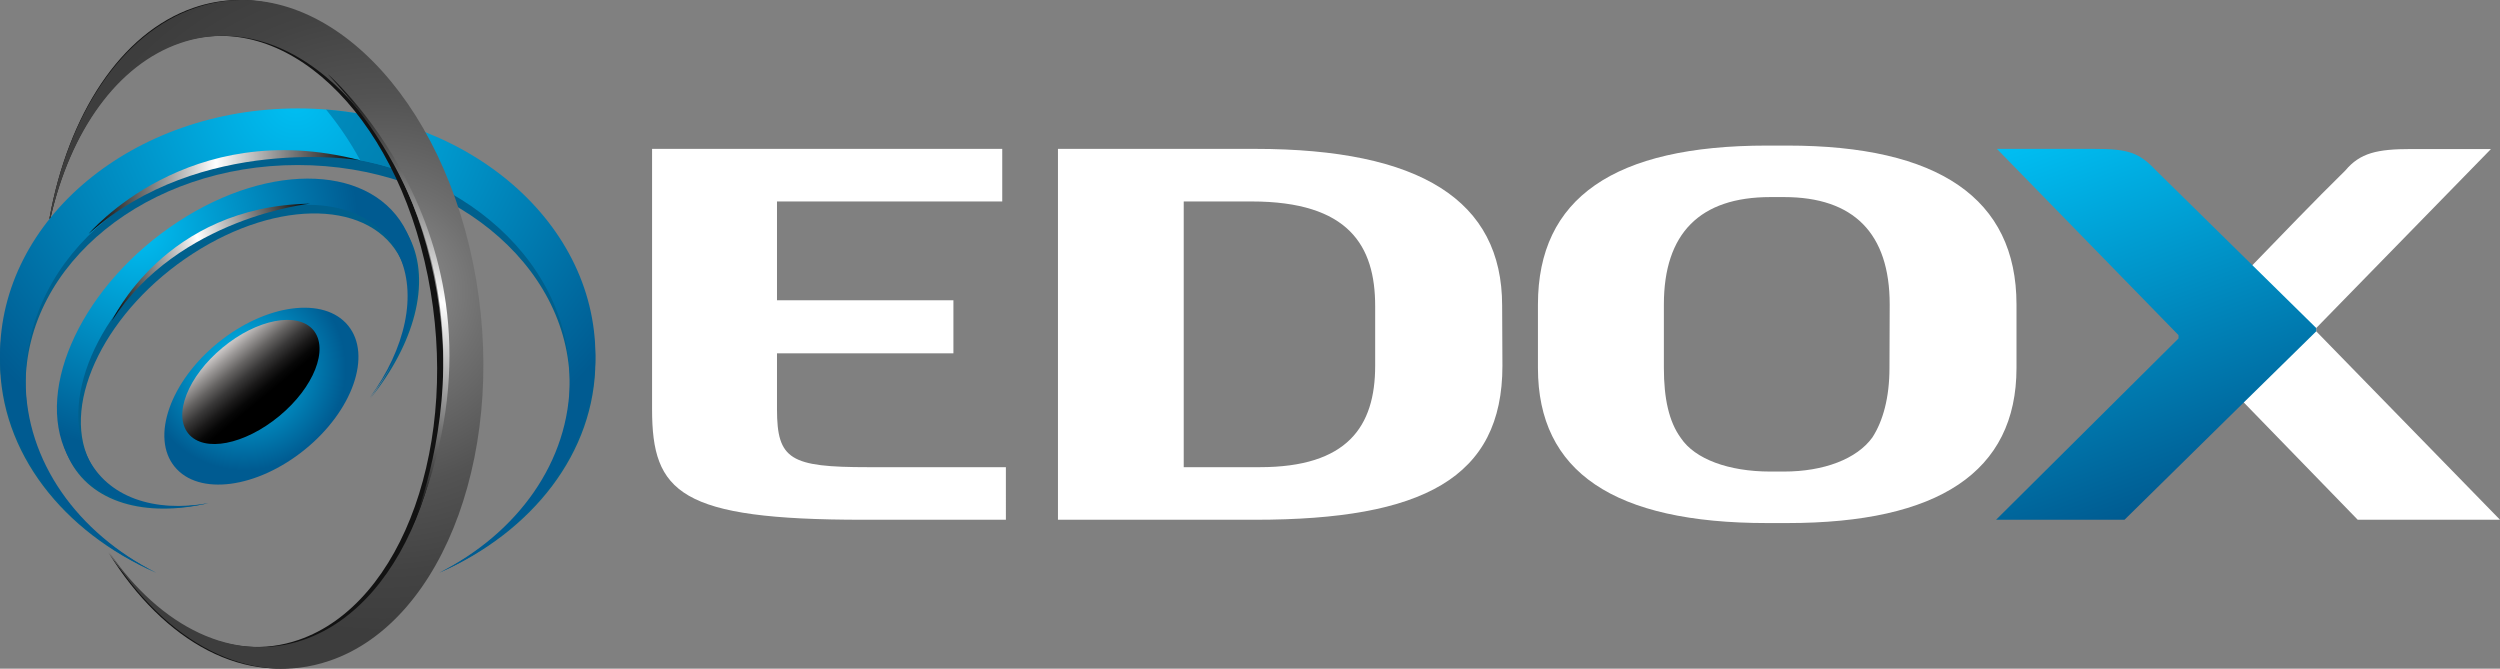 <svg xmlns="http://www.w3.org/2000/svg" xmlns:xlink="http://www.w3.org/1999/xlink" viewBox="0 0 439.29 117.49"><rect x="0" y="0" width="439.29" height="117.49" fill="#808080" stroke="none"/><defs><style>.cls-1{isolation:isolate;}.cls-2{fill:#00608d;}.cls-3{fill:url(#radial-gradient);}.cls-4{opacity:0.5;mix-blend-mode:multiply;}.cls-5{fill:url(#radial-gradient-2);}.cls-6{fill:#121212;}.cls-7{fill:url(#radial-gradient-3);}.cls-8{fill:url(#radial-gradient-4);}.cls-10,.cls-11,.cls-12,.cls-9{mix-blend-mode:screen;}.cls-9{fill:url(#linear-gradient);}.cls-10{fill:url(#linear-gradient-2);}.cls-11{fill:url(#linear-gradient-3);}.cls-12{fill:url(#linear-gradient-4);}.cls-13{fill:#fff;}.cls-14{fill:url(#linear-gradient-5);}</style><radialGradient id="radial-gradient" cx="52" cy="17.5" r="69.91" gradientUnits="userSpaceOnUse"><stop offset="0" stop-color="#00bff3"/><stop offset="1" stop-color="#005b91"/></radialGradient><radialGradient id="radial-gradient-2" cx="24.24" cy="40.19" r="38.7" xlink:href="#radial-gradient"/><radialGradient id="radial-gradient-3" cx="67.23" cy="51.24" r="60.15" gradientUnits="userSpaceOnUse"><stop offset="0.01" stop-color="#949494"/><stop offset="0.3" stop-color="#6f6f6f"/><stop offset="0.57" stop-color="#535353"/><stop offset="0.82" stop-color="#434343"/><stop offset="1" stop-color="#3d3d3d"/></radialGradient><radialGradient id="radial-gradient-4" cx="42.86" cy="64.74" r="17.89" xlink:href="#radial-gradient"/><linearGradient id="linear-gradient" x1="57.13" y1="36.42" x2="57.03" y2="55.88" gradientTransform="matrix(0.77, -0.64, 0.51, 0.62, -23.47, 75.16)" gradientUnits="userSpaceOnUse"><stop offset="0.01" stop-color="#c9c5c4"/><stop offset="0.12" stop-color="#9c9998"/><stop offset="0.27" stop-color="#656362"/><stop offset="0.41" stop-color="#393838"/><stop offset="0.54" stop-color="#1a1919"/><stop offset="0.64" stop-color="#070707"/><stop offset="0.72"/></linearGradient><linearGradient id="linear-gradient-2" x1="15.58" y1="33.74" x2="63.26" y2="33.74" gradientUnits="userSpaceOnUse"><stop offset="0"/><stop offset="0.47" stop-color="#fff"/><stop offset="1"/></linearGradient><linearGradient id="linear-gradient-3" x1="-4.22" y1="37.37" x2="34.81" y2="37.37" gradientTransform="translate(12.2 13.42) rotate(-15.42)" xlink:href="#linear-gradient-2"/><linearGradient id="linear-gradient-4" x1="223.21" y1="127.07" x2="299.21" y2="127.07" gradientTransform="matrix(-0.22, 0.97, -0.97, -0.22, 247.68, -172.39)" xlink:href="#linear-gradient-2"/><linearGradient id="linear-gradient-5" x1="360.05" y1="22.83" x2="383.61" y2="87.58" xlink:href="#radial-gradient"/></defs><title>LOGO</title><g class="cls-1"><g id="Calque_1" data-name="Calque 1"><path class="cls-2" d="M104.62,63.43c0-23.35-23.42-42.29-52.31-42.29S0,40.08,0,63.43c0,16.08,11.1,30.06,27.44,37.21-13.75-6.78-22.94-19-22.94-33C4.5,46.29,25.91,29,52.31,29s47.81,17.31,47.81,38.65c0,14-9.19,26.23-22.94,33C93.52,93.49,104.62,79.51,104.62,63.43Z"/><path class="cls-3" d="M104.62,62.45c0-24-23.42-43.4-52.31-43.4S0,38.48,0,62.45C0,79,11.1,93.3,27.44,100.64,13.69,93.68,4.5,81.11,4.5,66.77,4.5,44.86,25.91,27.1,52.31,27.1s47.81,17.76,47.81,39.67c0,14.34-9.19,26.91-22.94,33.87C93.52,93.3,104.62,79,104.62,62.45Z"/><g class="cls-4"><path class="cls-2" d="M57.29,19.25a56.23,56.23,0,0,1,6,8.91,54,54,0,0,1,9.5,2.75,72.17,72.17,0,0,0-5-9.94A63.19,63.19,0,0,0,57.29,19.25Z"/></g><path class="cls-2" d="M15.68,80.92c-5-10.32,3.13-26.62,18.25-36.38s31.46-9.31,36.5,1c3.3,6.77.94,16.08-5.33,24.46C72.76,60.51,75.81,49.64,72,41.86c-5.52-11.3-23.39-11.8-39.94-1.12S6.6,69.26,12.11,80.56C15.91,88.34,25.56,91,36.6,88.42,27.13,90.22,19,87.69,15.68,80.92Z"/><path class="cls-5" d="M15.38,80.29c-5.25-10.78,2.71-27.52,17.78-37.38S64.72,33.81,70,44.6c3.45,7.07,1.22,16.68-5,25.24,7.56-9.72,10.45-20.92,6.49-29.05C65.76,29,47.72,28.17,31.23,39S6,68.05,11.78,79.86c4,8.12,13.74,11,24.82,8.56C27.08,90.12,18.83,87.36,15.38,80.29Z"/><path class="cls-6" d="M8.89,38.23C12.32,23.15,20.38,11.35,31.38,7.55c18.36-6.33,38,12,43.8,41S70.86,106.1,52.5,112.43c-12,4.15-24.57-2.28-33.45-15.35,9.76,15.79,24.24,23.82,38.06,19C77.2,109.19,88.3,77.88,81.92,46.19S54.08-5.56,34,1.37C21.15,5.8,12,20.2,8.7,38.29l0,.19Z"/><path class="cls-7" d="M8.89,38.23C12.38,23.15,20.56,11.35,31.74,7.55c18.65-6.33,38.57,12,44.5,41s-4.39,57.58-23,63.91c-12.21,4.15-25-2.28-34-15.35,9.91,15.79,24.62,23.82,38.66,19,20.41-6.93,31.69-38.24,25.21-69.93S54.8-5.56,34.4,1.37C21.35,5.8,12,20.2,8.7,38.29l0,.19Z"/><path class="cls-8" d="M30.68,82c4.21,5.18,14.45,3.83,22.88-3s11.83-16.6,7.62-21.78-14.45-3.83-22.87,3S26.47,76.85,30.68,82Z"/><path class="cls-9" d="M55.06,58c2.76,3.32.1,10.09-6,15.12s-13.18,6.42-15.94,3.1-.1-10.08,5.95-15.11S52.3,54.71,55.06,58Z"/><path class="cls-10" d="M15.58,41.09S33,20.3,63.26,28.16C63.26,28.16,35.28,23.47,15.58,41.09Z"/><path class="cls-11" d="M19.67,56.37s9.24-20.19,34.81-20.58C54.48,35.79,31.38,38.18,19.67,56.37Z"/><path class="cls-12" d="M57.58,13S94.11,44.67,71.71,94.24C71.71,94.24,92.61,50.34,57.58,13Z"/><path class="cls-13" d="M264,64.28C264,84,250,91.33,220.54,91.33H185.9V26.16h34.64c29,0,43.41,9.05,43.41,27.53ZM208,82.09h13.36c15.38,0,20.28-7.12,20.28-17.81V53.79c0-10.59-4.61-18.39-21.72-18.39H208Z"/><path class="cls-13" d="M354.33,64.67c0,18.29-13.8,27.24-40.25,27.24h-3.59c-26.89,0-40.25-9-40.25-27.24V53.5c0-18.68,13.36-27.92,40.25-27.92h3.59c26.45,0,40.25,9.24,40.25,27.92ZM332.05,53.5c0-12.51-6.34-18.87-18.56-18.87h-2.41c-12.37,0-18.71,6.36-18.71,18.87V64.67c0,5.29.87,9.43,3,12.32,2.45,3.66,8.36,5.87,15.69,5.87h2.41c7,0,12.81-2.21,15.54-6,1.87-2.89,3-7,3-12.22Z"/><path class="cls-13" d="M439.29,91.33h-25L394,70.44c-1.17,1.19,1-24,1.44-23.49,5.32-5.48,11.21-11.64,16.68-17,2.58-3.08,5.6-3.76,11.49-3.76h14.09L407,57.64v.58Z"/><path class="cls-14" d="M407,57.64v.58S380.21,84.5,373.31,91.33H350.74L382.8,59.47v-.58L350.89,26.16h17c6,0,7.91.58,10.93,3.76C384,35,407,57.64,407,57.64Z"/><path class="cls-13" d="M152.53,82.09c-13.66,0-16-1.32-16-10.18V62.09h31V52.76h-31V35.4h39.58V26.16H114.58V71.91c0,14.64,4.88,19.42,37.08,19.42h25.09V82.09Z"/></g></g></svg>